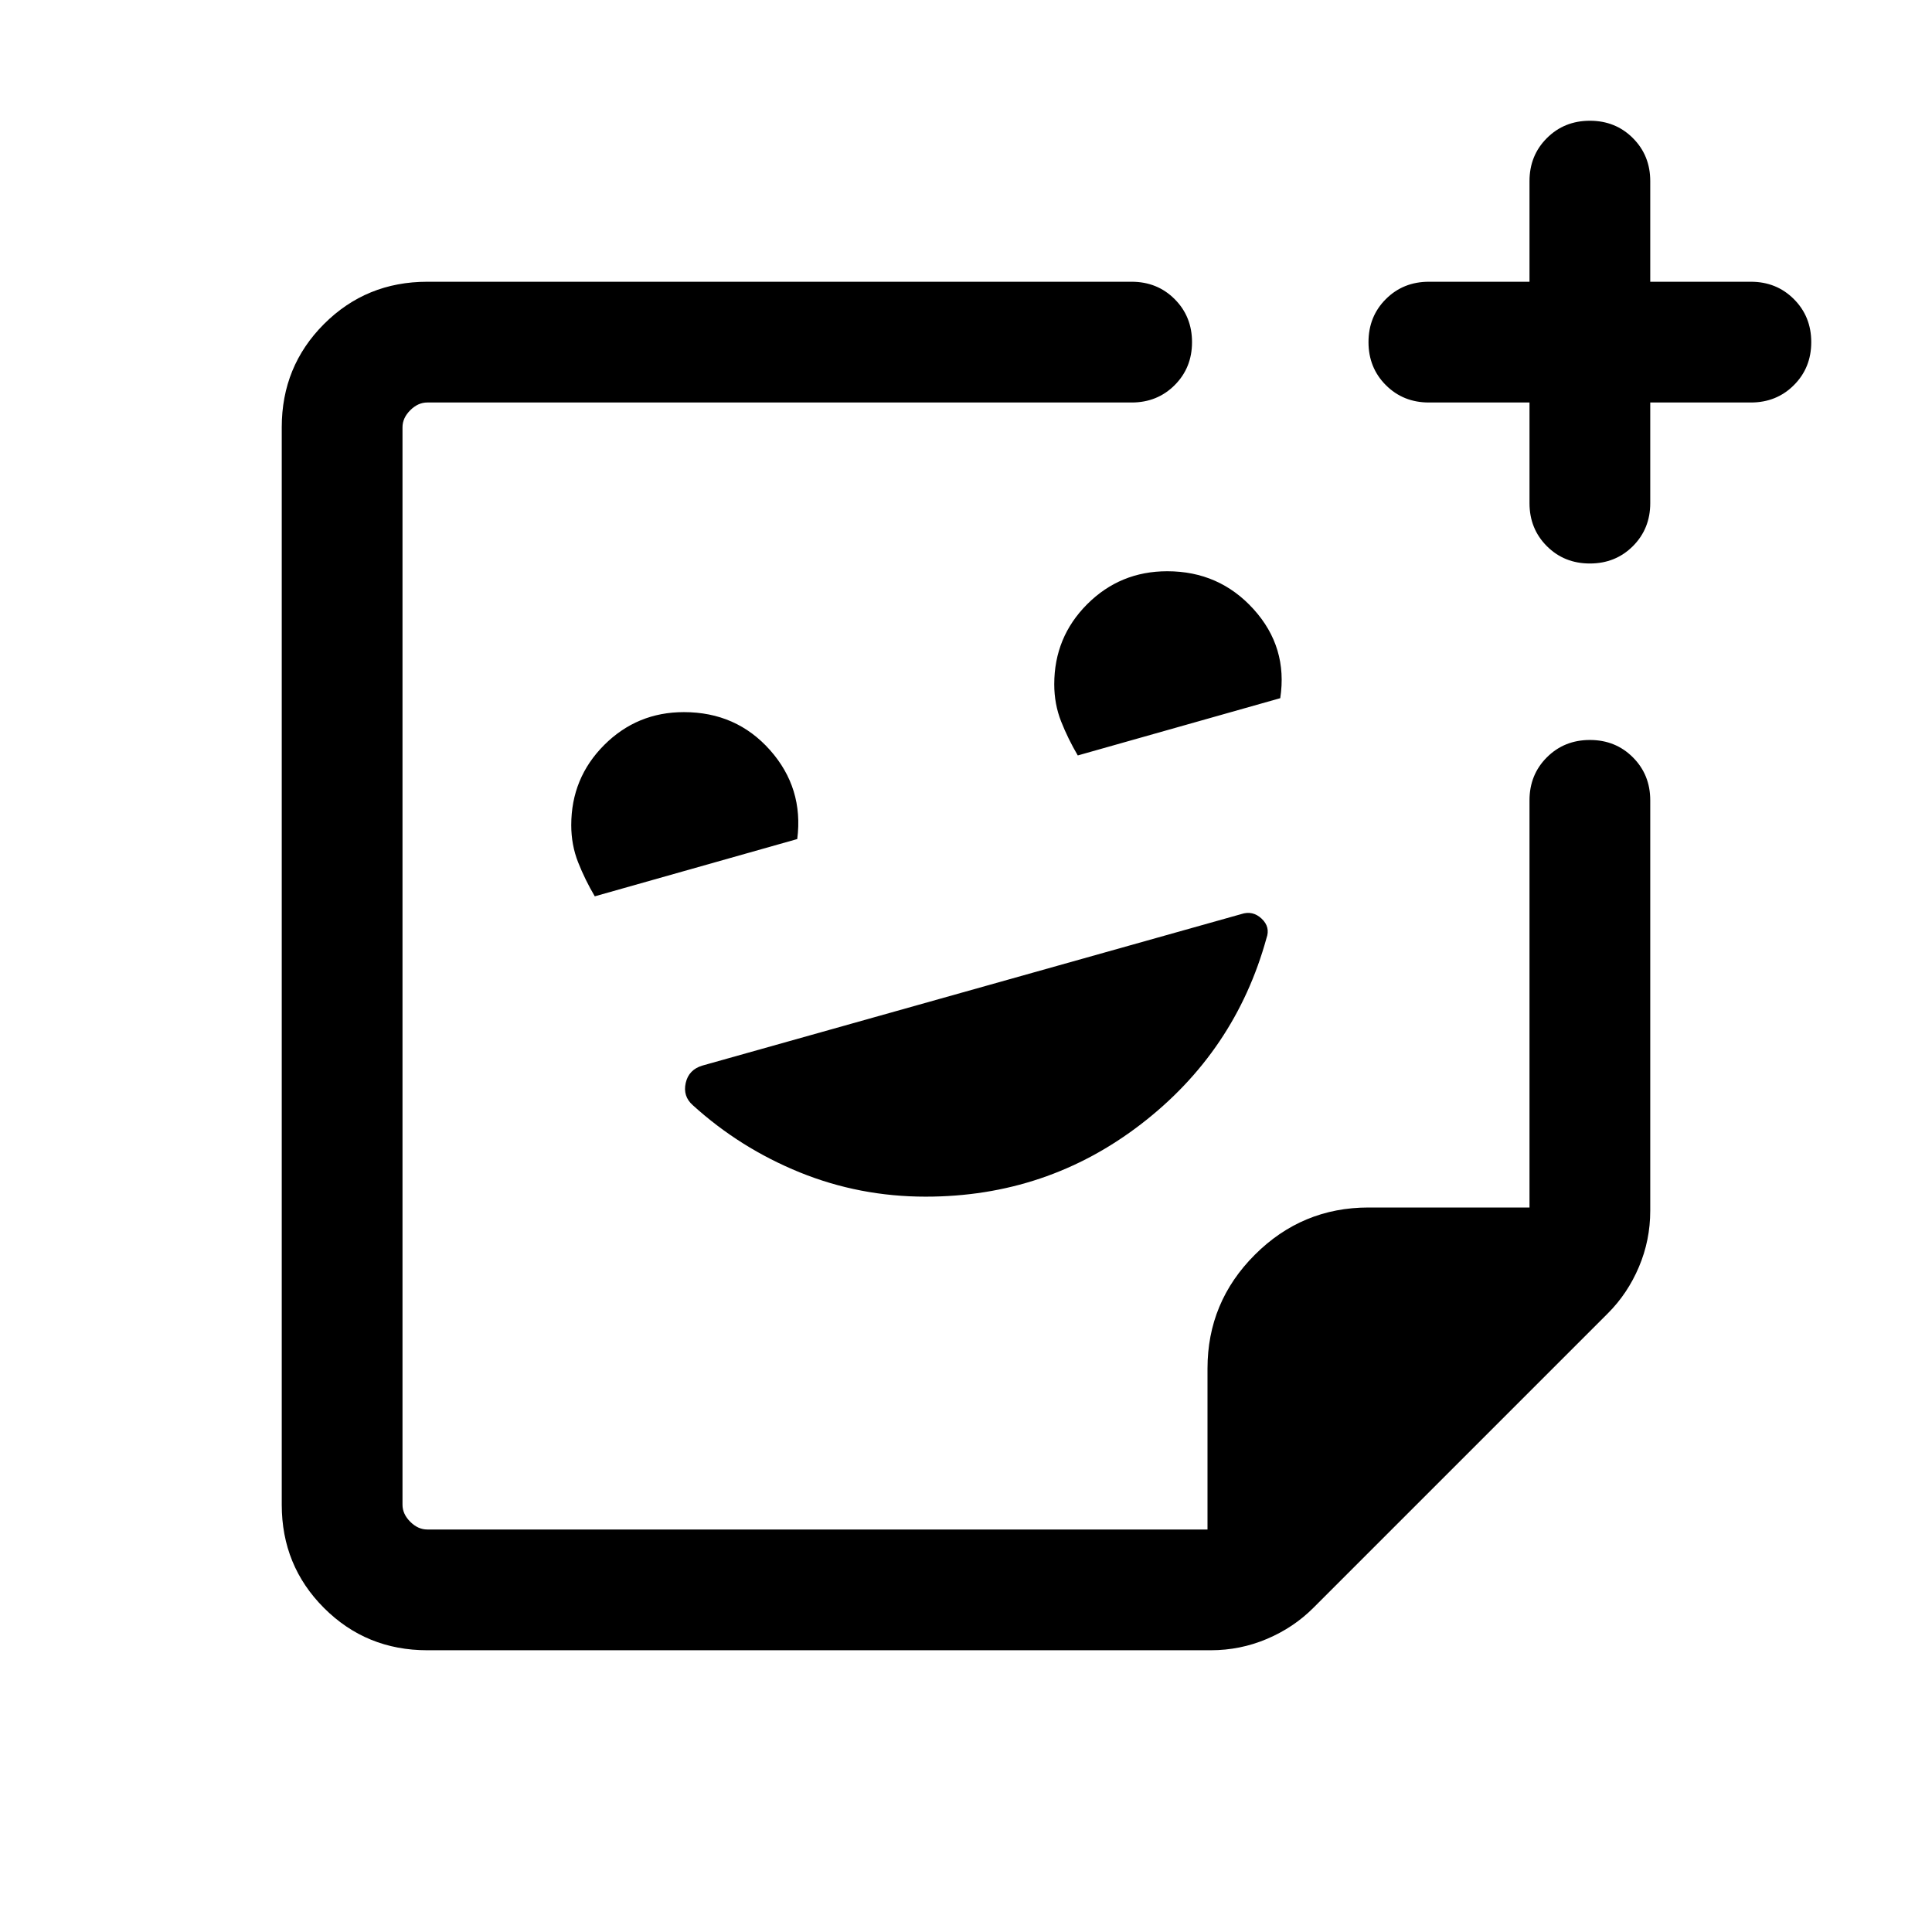 <svg xmlns="http://www.w3.org/2000/svg" height="24" viewBox="0 -960 960 960" width="24"><path d="m295.54-514.62 100.61-28.46q3.23-25.3-13.52-44.19-16.76-18.88-42.82-18.88-23.27 0-39.62 16.37-16.34 16.38-16.34 39.78 0 9.85 3.42 18.5t8.27 16.88Zm240-70 100.61-28.46q3.85-25.3-13.23-44.19-17.07-18.88-42.92-18.88-23.4 0-39.78 16.37-16.37 16.38-16.37 39.78 0 9.85 3.42 18.5t8.27 16.88ZM480-480ZM212.31-140Q182-140 161-161q-21-21-21-51.31v-535.38Q140-778 161-799q21-21 51.31-21h350q12.75 0 21.37 8.63 8.63 8.63 8.63 21.38 0 12.76-8.63 21.37-8.62 8.62-21.37 8.62h-350q-4.62 0-8.46 3.85-3.85 3.84-3.85 8.46v535.38q0 4.62 3.85 8.46 3.84 3.85 8.46 3.85H600v-80q0-33 23.5-56.5T680-360h80v-202.31q0-12.75 8.63-21.37 8.63-8.63 21.38-8.63 12.76 0 21.37 8.63 8.62 8.62 8.62 21.37v203.92q0 14.64-5.62 27.9-5.61 13.26-15.46 23.1L652.61-161.08q-9.84 9.85-23.1 15.46-13.26 5.62-27.9 5.62h-389.3ZM600-200ZM460-365.39q60.15 0 106.96-36.03 46.81-36.04 62.35-92.43 2-5.53-2.43-9.69-4.42-4.15-10.11-2.25l-267.69 75.25q-6.85 2-8.35 8.64-1.5 6.63 3.5 11.05 23.46 21.31 53.16 33.39 29.69 12.07 62.61 12.07ZM760-760h-50q-12.75 0-21.38-8.63-8.62-8.63-8.62-21.38 0-12.76 8.62-21.37Q697.25-820 710-820h50v-50q0-12.75 8.63-21.37 8.63-8.63 21.38-8.63 12.76 0 21.37 8.63Q820-882.75 820-870v50h50q12.75 0 21.37 8.63 8.63 8.63 8.63 21.38 0 12.76-8.63 21.37Q882.75-760 870-760h-50v50q0 12.75-8.63 21.38-8.63 8.62-21.38 8.62-12.76 0-21.37-8.62Q760-697.25 760-710v-50Z"/></svg>